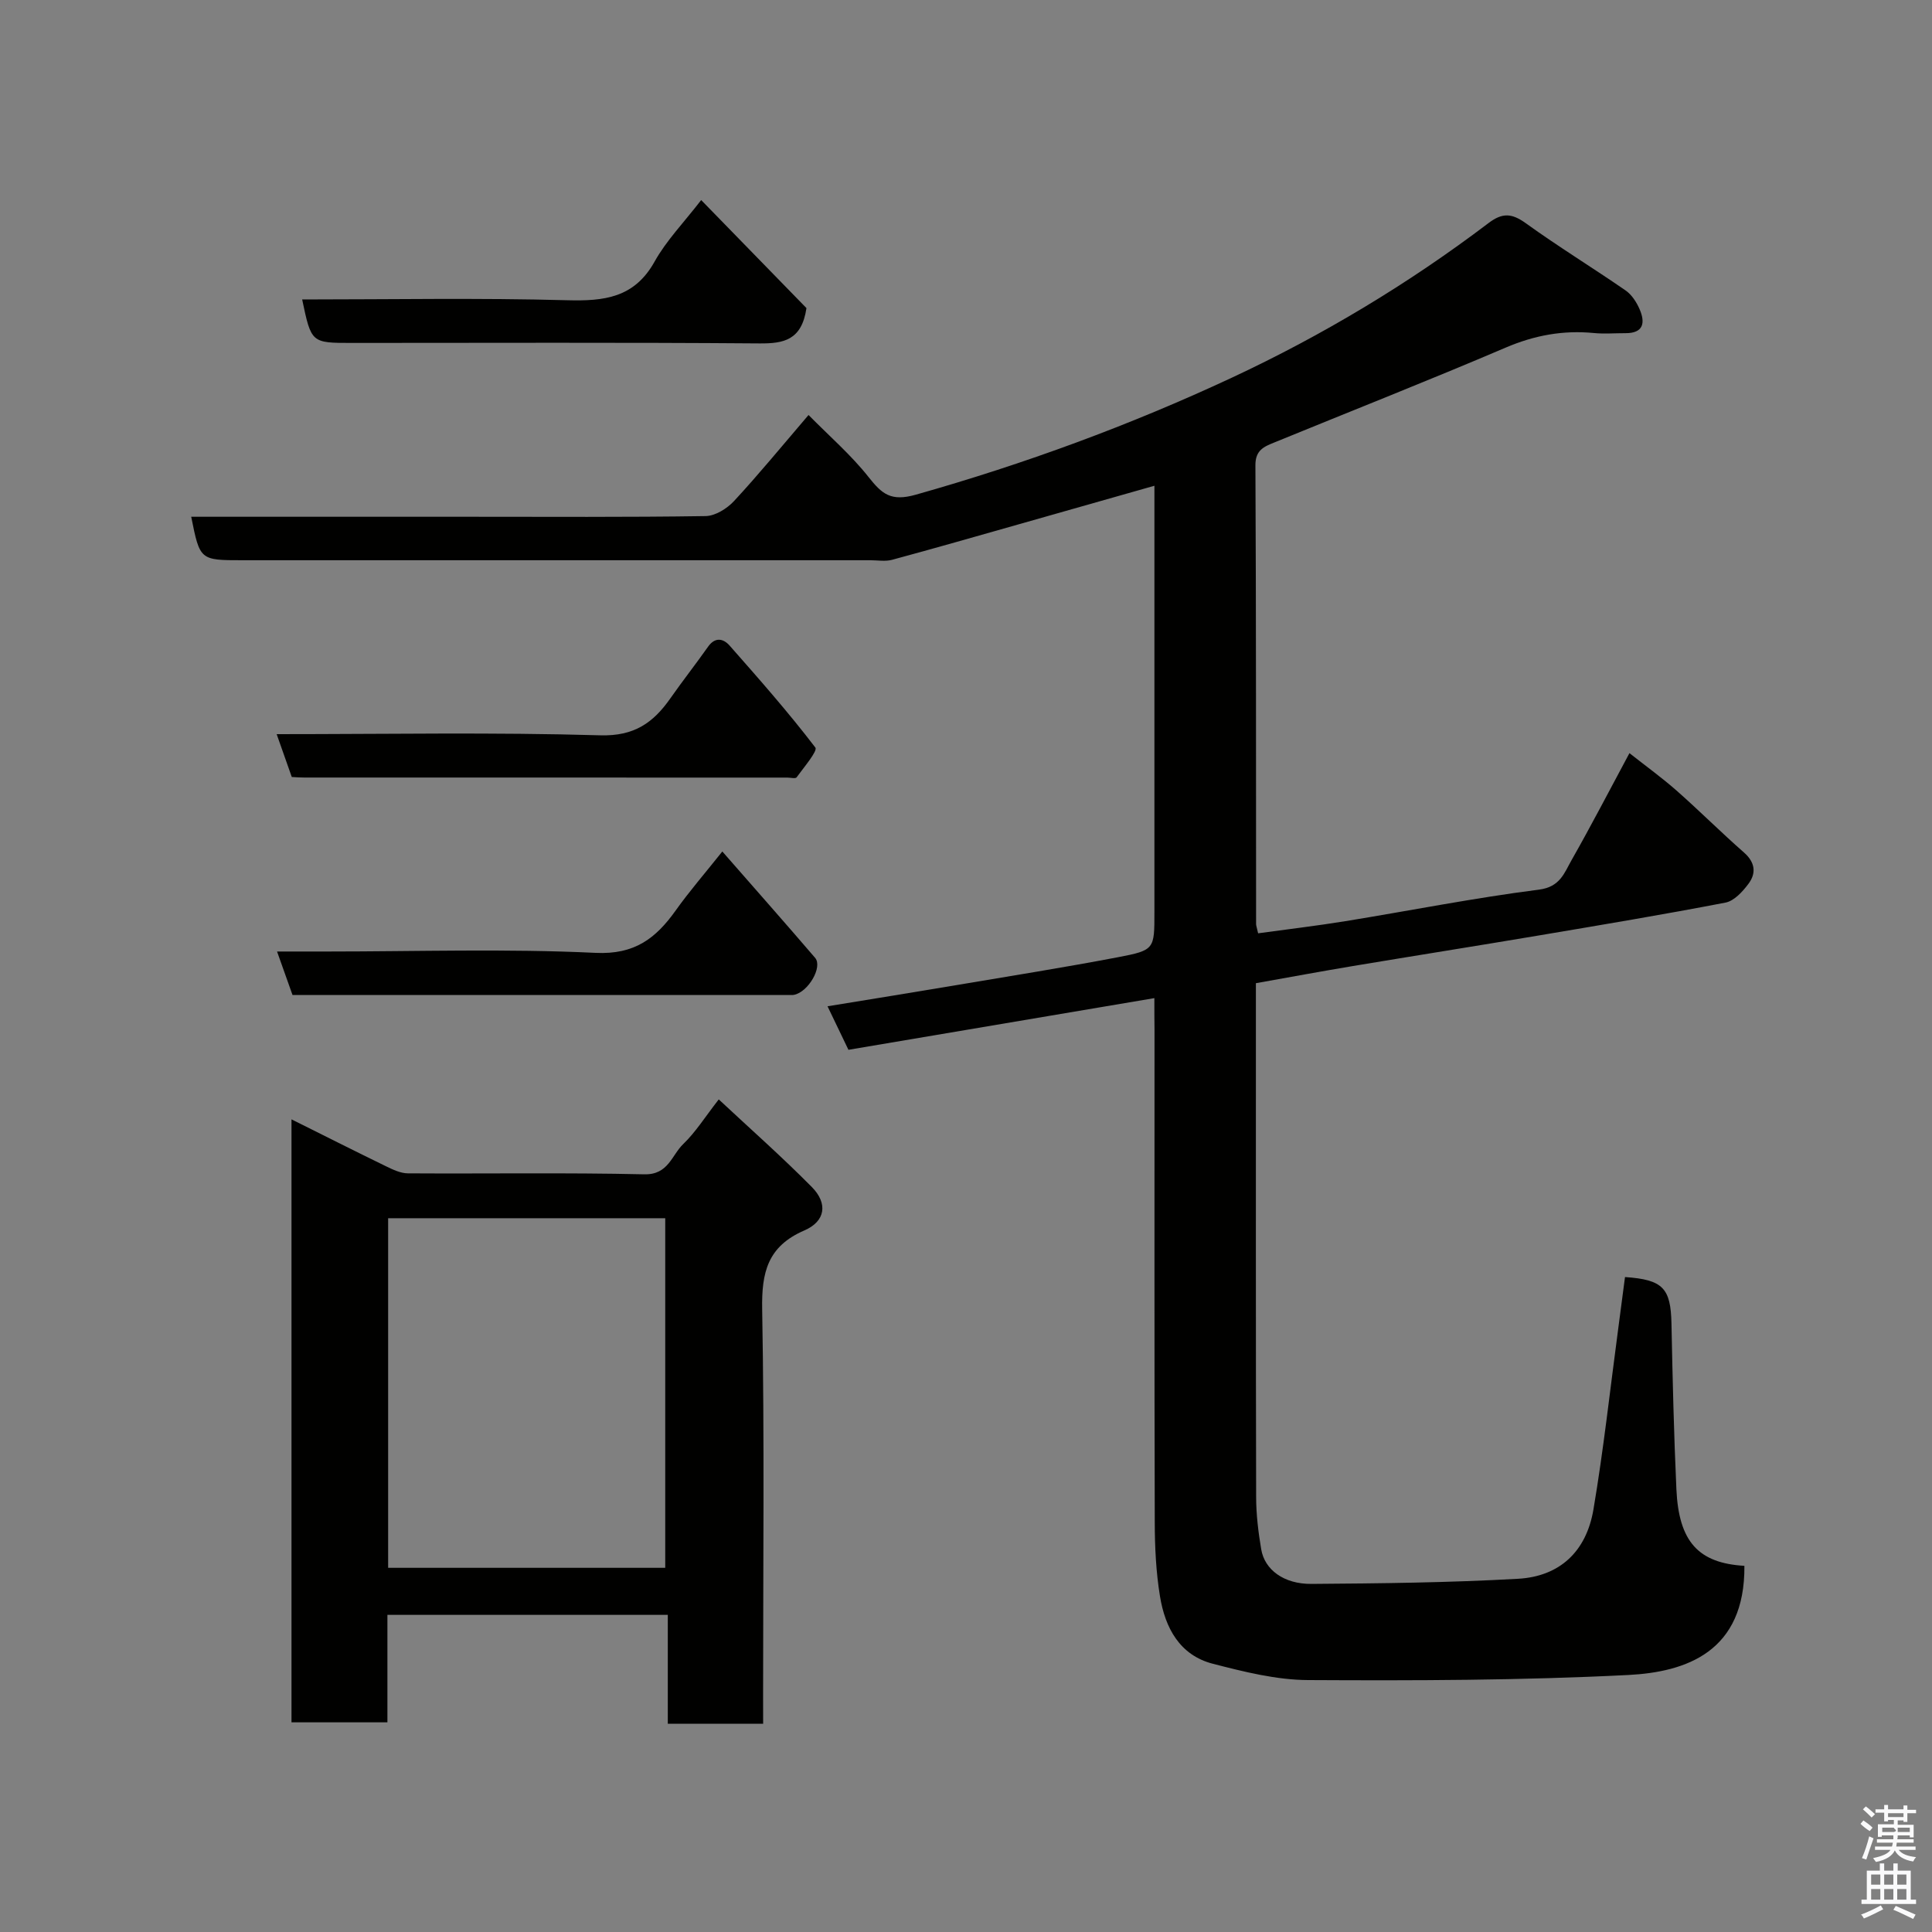 <svg enable-background="new 0 0 400 400" viewBox="0 0 400 400" xmlns="http://www.w3.org/2000/svg"><rect x="0" y="0" width="400" height="400" fill="#808080" stroke="none"/><path d="m385.2 377.6.6-.7c.6.4 1.3.9 1.9 1.5l-.6.7c-.8-.5-1.4-1-1.9-1.5zm.3 7.1c.6-1.4 1.1-2.9 1.5-4.5.3.1.6.3.9.4-.5 1.4-1 2.9-1.5 4.4zm.2-10.1.6-.6c.7.5 1.3 1.1 1.9 1.6l-.7.7c-.6-.6-1.2-1.2-1.8-1.7zm8.4-.8h.8v.9h1.8v.7h-1.8v1.8h-.8v-.3h-1.2v.9h3.3v2.6h-.8v-.4h-2.5c0 .3 0 .6-.1.8h3.4v.7h-3.5c0 .3-.1.6-.1.8h4v.7h-3.5c.7.9 1.9 1.3 3.6 1.5-.2.2-.4.5-.6.9-1.9-.3-3.2-1.1-3.8-2.3-.5 1.1-1.8 2-3.9 2.4-.2-.3-.4-.5-.6-.8 1.9-.4 3.1-.9 3.6-1.7h-3.2v-.7h3.5c.1-.2.1-.5.2-.8h-3.3v-.7h3.4c0-.2 0-.5 0-.8h-2.4v.3h-.8v-2.6h3.3v-.9h-1.2v.3h-.8v-1.8h-1.8v-.7h1.8v-.9h.8v.9h3.2zm-4.4 5.5h2.4c1-.3 0-.6 0-.9h-2.4zm1.2-3.1h3.2v-.8h-3.2zm4.4 2.2h-2.4v.9h2.5v-.9z" fill="#fafafb"/><path d="m389.2 385.8h.9v1.5h1.9v-1.5h.9v1.5h2.7v6h1.1v.9h-11.3v-.9h1.1v-6h2.7zm.2 8.7.5.8c-1.2.6-2.5 1.3-4 1.9-.2-.3-.3-.6-.6-.8 1.6-.6 3-1.3 4.1-1.9zm-2-4.3h1.9v-2.1h-1.9zm0 3.1h1.9v-2.2h-1.9zm2.7-3.1h1.9v-2.1h-1.9zm0 3.1h1.9v-2.2h-1.9zm2.4 1.3c1.4.6 2.7 1.2 4.1 1.8l-.5.9c-1.5-.7-2.8-1.4-4.1-1.9zm2.2-6.5h-1.9v2.1h1.9zm-1.9 5.2h1.9v-2.2h-1.9z" fill="#fafafb"/><g fill="#010100"><path d="m239 206.65c-21.47 3.63-42.34 7.15-63.34 10.7-1.45-3.01-2.7-5.61-4.33-9.01 9.25-1.51 17.84-2.89 26.43-4.34 11.26-1.9 22.55-3.69 33.77-5.83 7.52-1.44 7.48-1.67 7.48-9.29 0-29.33 0-58.65 0-88.31-9.52 2.71-18.82 5.36-28.12 7.99-8.72 2.47-17.44 4.98-26.19 7.34-1.4.38-2.99.09-4.48.09-43.33 0-86.66 0-129.98 0-8.85 0-8.85 0-10.65-9h57.5c16.33 0 32.66.11 48.99-.14 2.01-.03 4.44-1.55 5.89-3.11 5.03-5.42 9.72-11.15 15.43-17.82 4.32 4.39 8.81 8.27 12.42 12.84 2.78 3.5 4.59 5.13 9.79 3.66 22.47-6.35 44.33-14.38 65.4-24.21 18.77-8.76 36.61-19.47 53.18-32.03 2.87-2.18 4.82-2.04 7.7.03 6.74 4.86 13.84 9.21 20.68 13.93 1.27.88 2.27 2.44 2.9 3.9 1.2 2.78.81 4.97-2.97 4.94-2.17-.01-4.35.18-6.5-.03-6.38-.62-12.31.47-18.27 3.02-15.87 6.78-31.93 13.1-47.9 19.64-2.08.85-3.93 1.55-3.91 4.71.16 31.66.11 63.32.14 94.99 0 .32.13.63.42 1.92 5.95-.82 12.02-1.53 18.05-2.51 13.37-2.17 26.67-4.82 40.1-6.53 4.38-.56 5.23-3.45 6.73-6.08 4.03-7.09 7.79-14.34 12-22.18 3.45 2.72 6.77 5.12 9.82 7.81 4.71 4.16 9.16 8.61 13.89 12.76 2.34 2.06 2.58 4.29.91 6.51-1.2 1.6-2.94 3.51-4.72 3.86-12.81 2.47-25.69 4.62-38.56 6.79-12.88 2.17-25.79 4.21-38.67 6.36-6.45 1.08-12.88 2.27-20.01 3.54v4.96c0 33.83-.03 67.66.05 101.49.01 3.59.45 7.21 1.05 10.76.71 4.22 4.68 7.21 10.4 7.16 14.26-.1 28.55-.26 42.78-1.06 8.63-.49 14.12-5.64 15.6-14.32 2.1-12.41 3.46-24.94 5.13-37.42.48-3.57.94-7.15 1.41-10.73 7.85.54 9.47 2.28 9.62 9.65.23 11.44.5 22.87 1.02 34.3.5 10.88 4.58 15.28 14.08 15.84.15 17.8-12.06 21.99-24.05 22.6-22.06 1.12-44.19 1.17-66.28 1.05-6.58-.03-13.25-1.71-19.7-3.37-6.91-1.77-9.91-7.48-10.97-13.98-.82-5.02-1.07-10.18-1.08-15.28-.09-34-.05-67.99-.05-101.99-.03-1.83-.03-3.65-.03-6.57z"/><path d="m158 356.89c-6.9 0-13.05 0-19.74 0 0-7.43 0-14.82 0-22.55-19.59 0-38.63 0-58.05 0v22.25c-6.74 0-13.12 0-19.86 0 0-41.26 0-82.65 0-124.84 6.67 3.32 13.12 6.58 19.62 9.74 1.4.68 2.98 1.43 4.48 1.44 16.32.1 32.65-.17 48.96.2 4.98.11 5.64-3.96 8.05-6.27 2.56-2.46 4.5-5.58 7.35-9.24 6.49 6.06 13.09 11.89 19.27 18.14 3.34 3.38 2.86 7.08-1.55 8.99-7.61 3.29-8.87 8.68-8.73 16.34.48 26.64.19 53.3.19 79.95.01 1.8.01 3.6.01 5.85zm-77.64-104.67v72.38h57.37c0-24.32 0-48.24 0-72.38-19.19 0-38.11 0-57.37 0z"/><path d="m149.55 176.29c6.7 7.66 13.01 14.79 19.21 22.02 1.62 1.89-1.43 7.09-4.37 7.66-.32.06-.66.03-1 .03-34.29 0-68.57 0-102.83 0-1.06-2.99-2.03-5.72-3.2-9h10.51c18.48 0 36.99-.61 55.43.28 8.1.39 12.48-3.01 16.59-8.77 2.84-3.99 6.07-7.71 9.66-12.22z"/><path d="m60.41 160.87c-1.02-2.91-2.02-5.73-3.13-8.87 22.7 0 44.87-.41 67.01.24 7.04.2 10.97-2.61 14.52-7.68 2.53-3.61 5.25-7.07 7.79-10.67 1.45-2.06 3.16-1.69 4.44-.25 6.09 6.91 12.19 13.83 17.77 21.13.53.69-2.4 4.12-3.88 6.17-.23.32-1.27.05-1.94.05-33.32 0-66.65 0-99.97-.01-.83.01-1.65-.06-2.61-.11z"/><path d="m145.17 41.42c7.65 7.85 14.96 15.35 21.8 22.37-.99 6.64-4.68 7.35-9.74 7.31-28.13-.22-56.26-.1-84.4-.1-8.38 0-8.38 0-10.27-9 18.33 0 36.59-.34 54.84.16 7.68.21 13.92-.48 18.11-7.97 2.43-4.37 6.04-8.07 9.66-12.77z"/></g></svg>